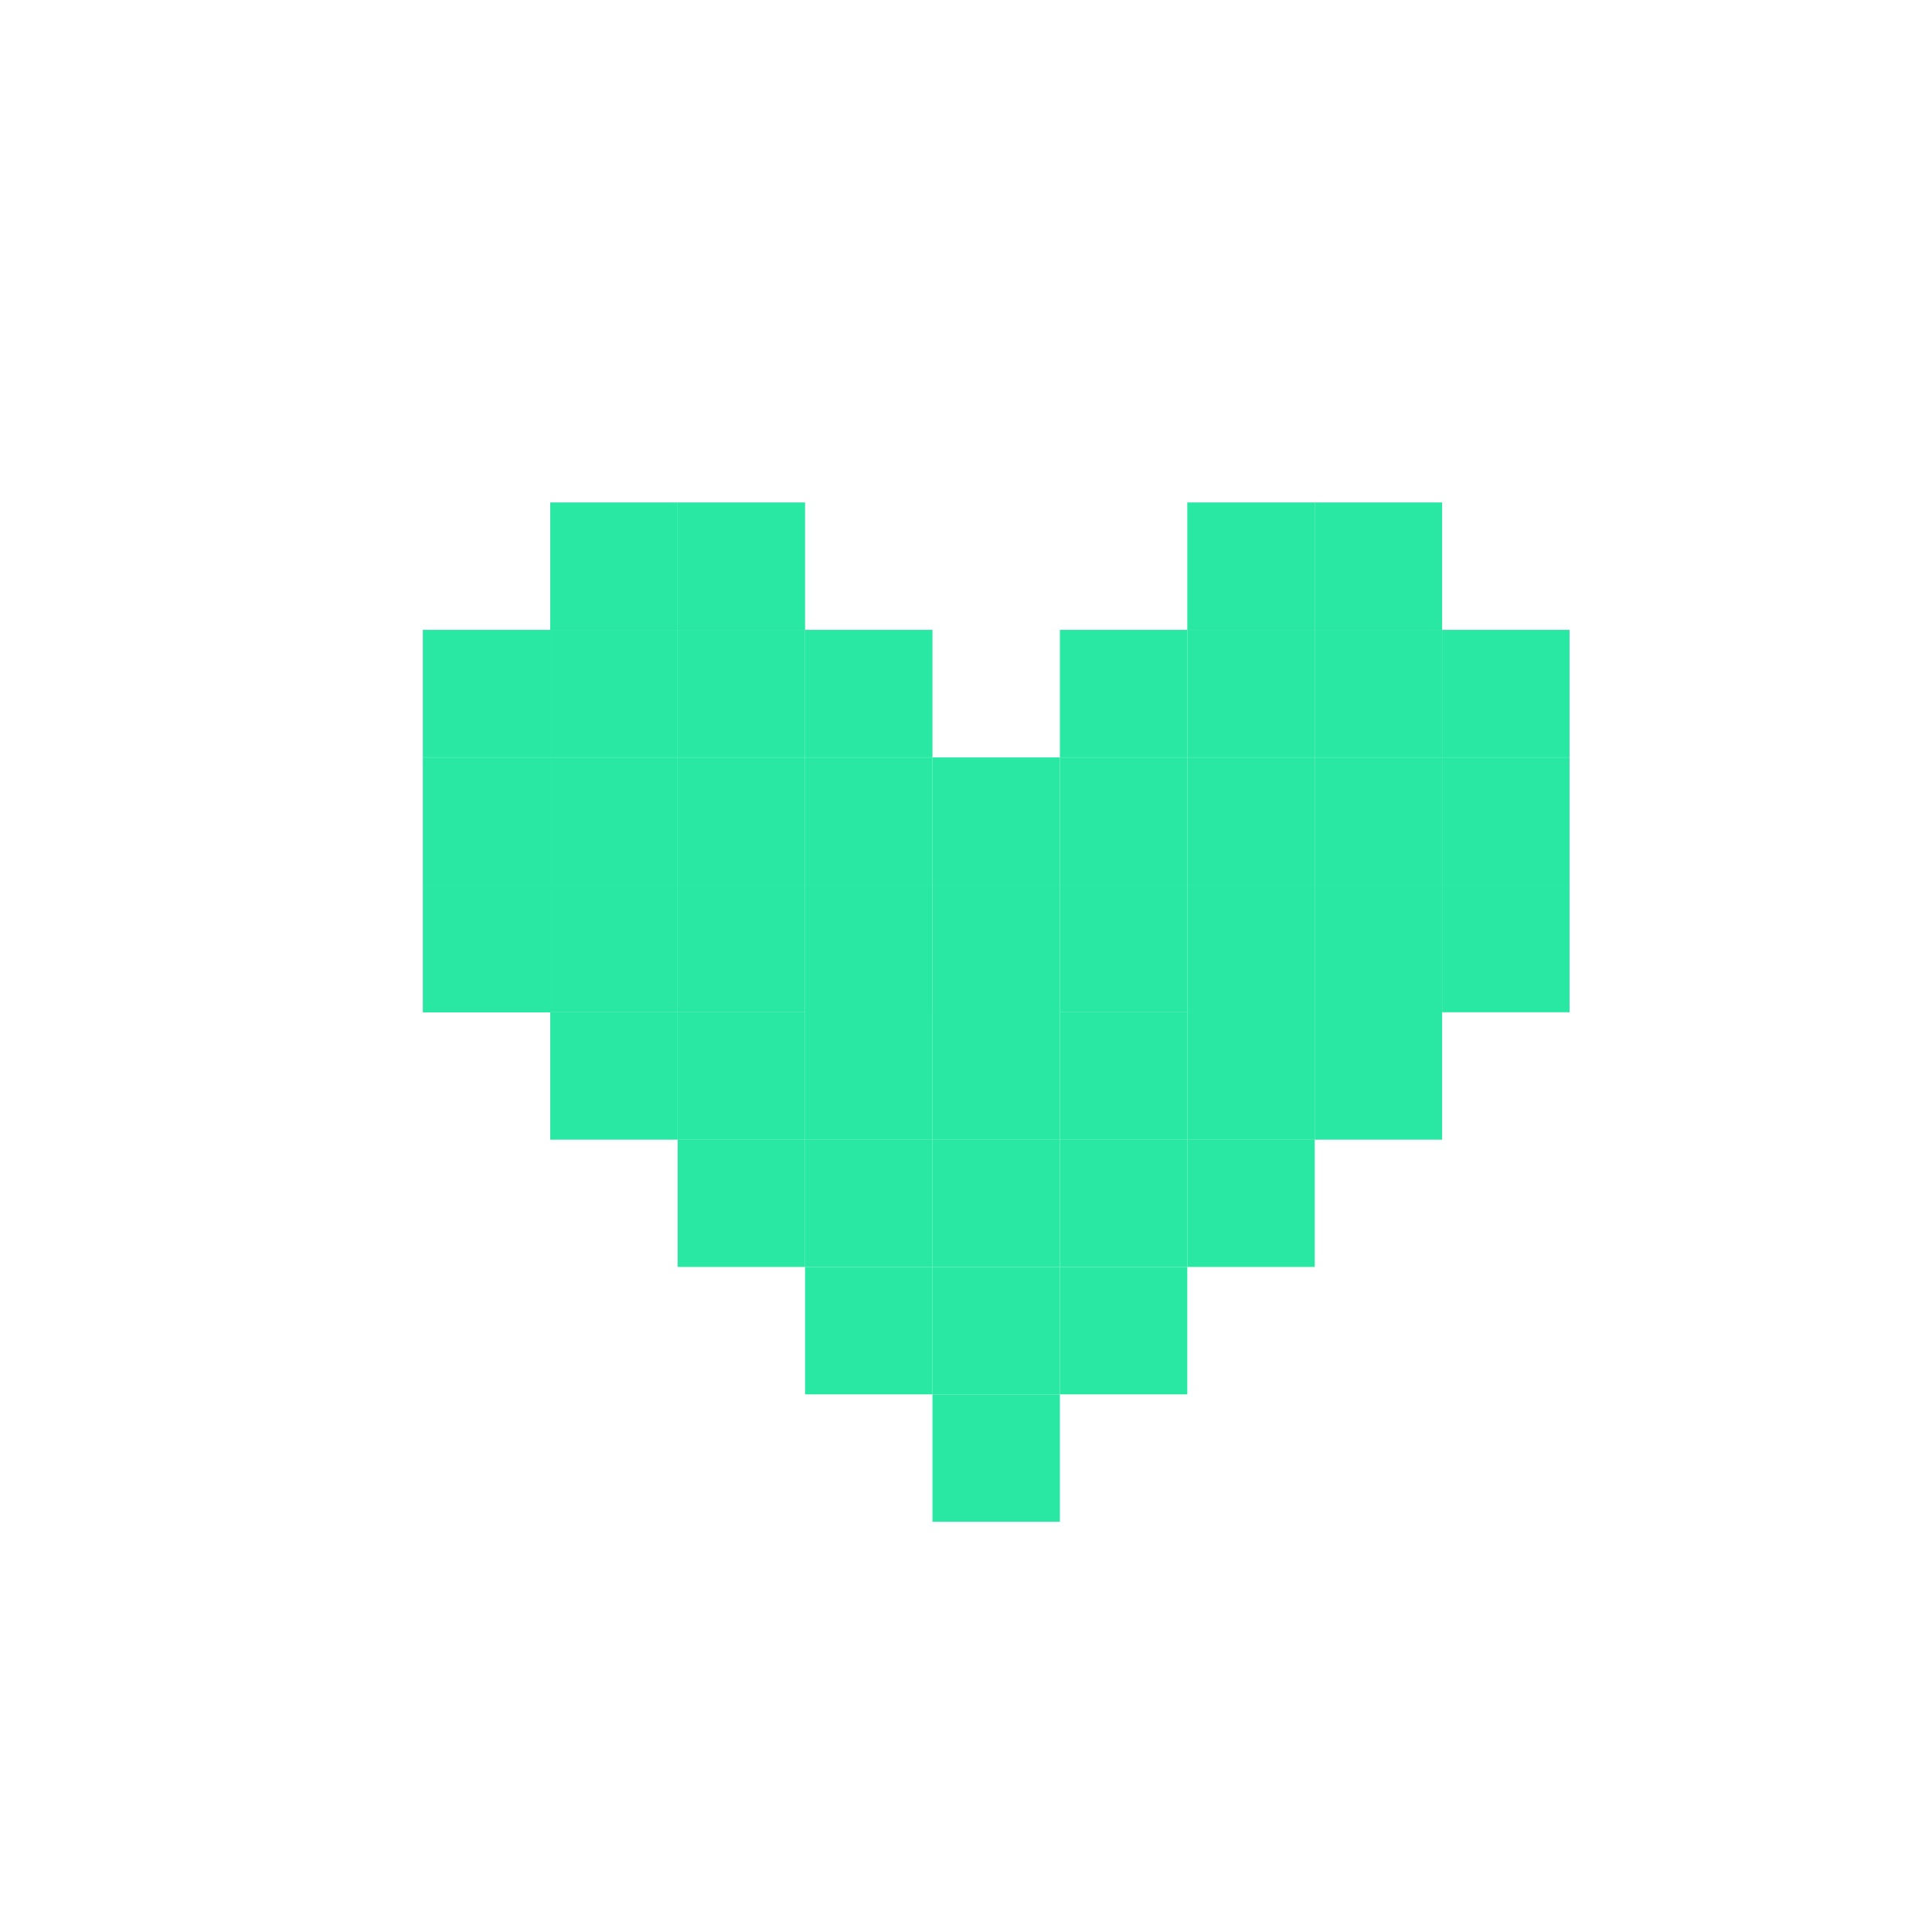 <svg width="166" height="166" viewBox="0 0 166 166" fill="none" xmlns="http://www.w3.org/2000/svg">
<path d="M91.067 119.805H80.12V130.752H91.067V119.805Z" fill="#28E8A3"/>
<path d="M102.014 108.857H91.067L91.067 119.805H102.014V108.857Z" fill="#28E8A3"/>
<path d="M91.067 108.857H80.12L80.12 119.805H91.067L91.067 108.857Z" fill="#28E8A3"/>
<path d="M80.12 108.857H69.172V119.805H80.12L80.12 108.857Z" fill="#28E8A3"/>
<path d="M47.278 76.026H36.33V86.984H47.278V76.026Z" fill="#28E8A3"/>
<path d="M134.857 76.026H123.909V86.973H134.857V76.026Z" fill="#28E8A3"/>
<path d="M112.962 76.026H102.014V86.984H112.962V76.026Z" fill="#28E8A3"/>
<path d="M102.014 76.026L91.067 76.026V86.973H102.014L102.014 76.026Z" fill="#28E8A3"/>
<path d="M80.12 76.026H69.172V86.984H80.12V76.026Z" fill="#28E8A3"/>
<path d="M91.067 76.026H80.12V86.984H91.067L91.067 76.026Z" fill="#28E8A3"/>
<path d="M123.909 76.026L112.962 76.026V86.984L123.909 86.984L123.909 76.026Z" fill="#28E8A3"/>
<path d="M69.172 76.026H58.225V86.973H69.172L69.172 76.026Z" fill="#28E8A3"/>
<path d="M123.909 43.173H112.962V54.12H123.909V43.173Z" fill="#28E8A3"/>
<path d="M112.962 43.173L102.014 43.173V54.12L112.962 54.12V43.173Z" fill="#28E8A3"/>
<path d="M69.172 43.173H58.225V54.12H69.172V43.173Z" fill="#28E8A3"/>
<path d="M58.225 43.173L47.278 43.173V54.12L58.225 54.12V43.173Z" fill="#28E8A3"/>
<path d="M112.962 97.91H102.014L102.014 108.857H112.962V97.91Z" fill="#28E8A3"/>
<path d="M102.014 97.91H91.067L91.067 108.857H102.014L102.014 97.91Z" fill="#28E8A3"/>
<path d="M91.067 97.91H80.12L80.12 108.857H91.067L91.067 97.91Z" fill="#28E8A3"/>
<path d="M80.12 97.91H69.172L69.172 108.857H80.12L80.12 97.91Z" fill="#28E8A3"/>
<path d="M69.172 97.91L58.225 97.91V108.857H69.172L69.172 97.91Z" fill="#28E8A3"/>
<path d="M134.857 54.12L123.909 54.12L123.909 65.068H134.857V54.12Z" fill="#28E8A3"/>
<path d="M123.909 54.12H112.962V65.068H123.909L123.909 54.12Z" fill="#28E8A3"/>
<path d="M112.962 54.12L102.014 54.12V65.068L112.962 65.068V54.12Z" fill="#28E8A3"/>
<path d="M102.014 54.12L91.067 54.12V65.068H102.014V54.12Z" fill="#28E8A3"/>
<path d="M80.12 54.12L69.172 54.12L69.172 65.068H80.12V54.12Z" fill="#28E8A3"/>
<path d="M69.172 54.12H58.225V65.068L69.172 65.068L69.172 54.12Z" fill="#28E8A3"/>
<path d="M58.225 54.12L47.278 54.12L47.278 65.068H58.225V54.12Z" fill="#28E8A3"/>
<path d="M47.278 54.12L36.33 54.12V65.068H47.278L47.278 54.12Z" fill="#28E8A3"/>
<path d="M134.857 65.079H123.909L123.909 76.026H134.857L134.857 65.079Z" fill="#28E8A3"/>
<path d="M123.909 65.079H112.962L112.962 76.026L123.909 76.026L123.909 65.079Z" fill="#28E8A3"/>
<path d="M112.962 65.079L102.014 65.079L102.014 76.026H112.962L112.962 65.079Z" fill="#28E8A3"/>
<path d="M102.014 65.079H91.067L91.067 76.026L102.014 76.026L102.014 65.079Z" fill="#28E8A3"/>
<path d="M91.067 65.079H80.12L80.12 76.026H91.067L91.067 65.079Z" fill="#28E8A3"/>
<path d="M80.12 65.079H69.172L69.172 76.026H80.12L80.12 65.079Z" fill="#28E8A3"/>
<path d="M69.172 65.079L58.225 65.079L58.225 76.026H69.172L69.172 65.079Z" fill="#28E8A3"/>
<path d="M58.225 65.079H47.278L47.278 76.026H58.225L58.225 65.079Z" fill="#28E8A3"/>
<path d="M58.225 76.026H47.278L47.278 86.973L58.225 86.973V76.026Z" fill="#28E8A3"/>
<path d="M47.278 65.079H36.33V76.026H47.278L47.278 65.079Z" fill="#28E8A3"/>
<path d="M123.909 86.973L112.962 86.973V97.921H123.909L123.909 86.973Z" fill="#28E8A3"/>
<path d="M112.962 86.973L102.014 86.973L102.014 97.921H112.962V86.973Z" fill="#28E8A3"/>
<path d="M102.014 86.973H91.067L91.067 97.921H102.014L102.014 86.973Z" fill="#28E8A3"/>
<path d="M91.067 86.973L80.12 86.973V97.921H91.067L91.067 86.973Z" fill="#28E8A3"/>
<path d="M80.12 86.973L69.172 86.973L69.172 97.921H80.12V86.973Z" fill="#28E8A3"/>
<path d="M69.172 86.973H58.225L58.225 97.921H69.172L69.172 86.973Z" fill="#28E8A3"/>
<path d="M58.225 86.973L47.278 86.973L47.278 97.921H58.225L58.225 86.973Z" fill="#28E8A3"/>
</svg>
